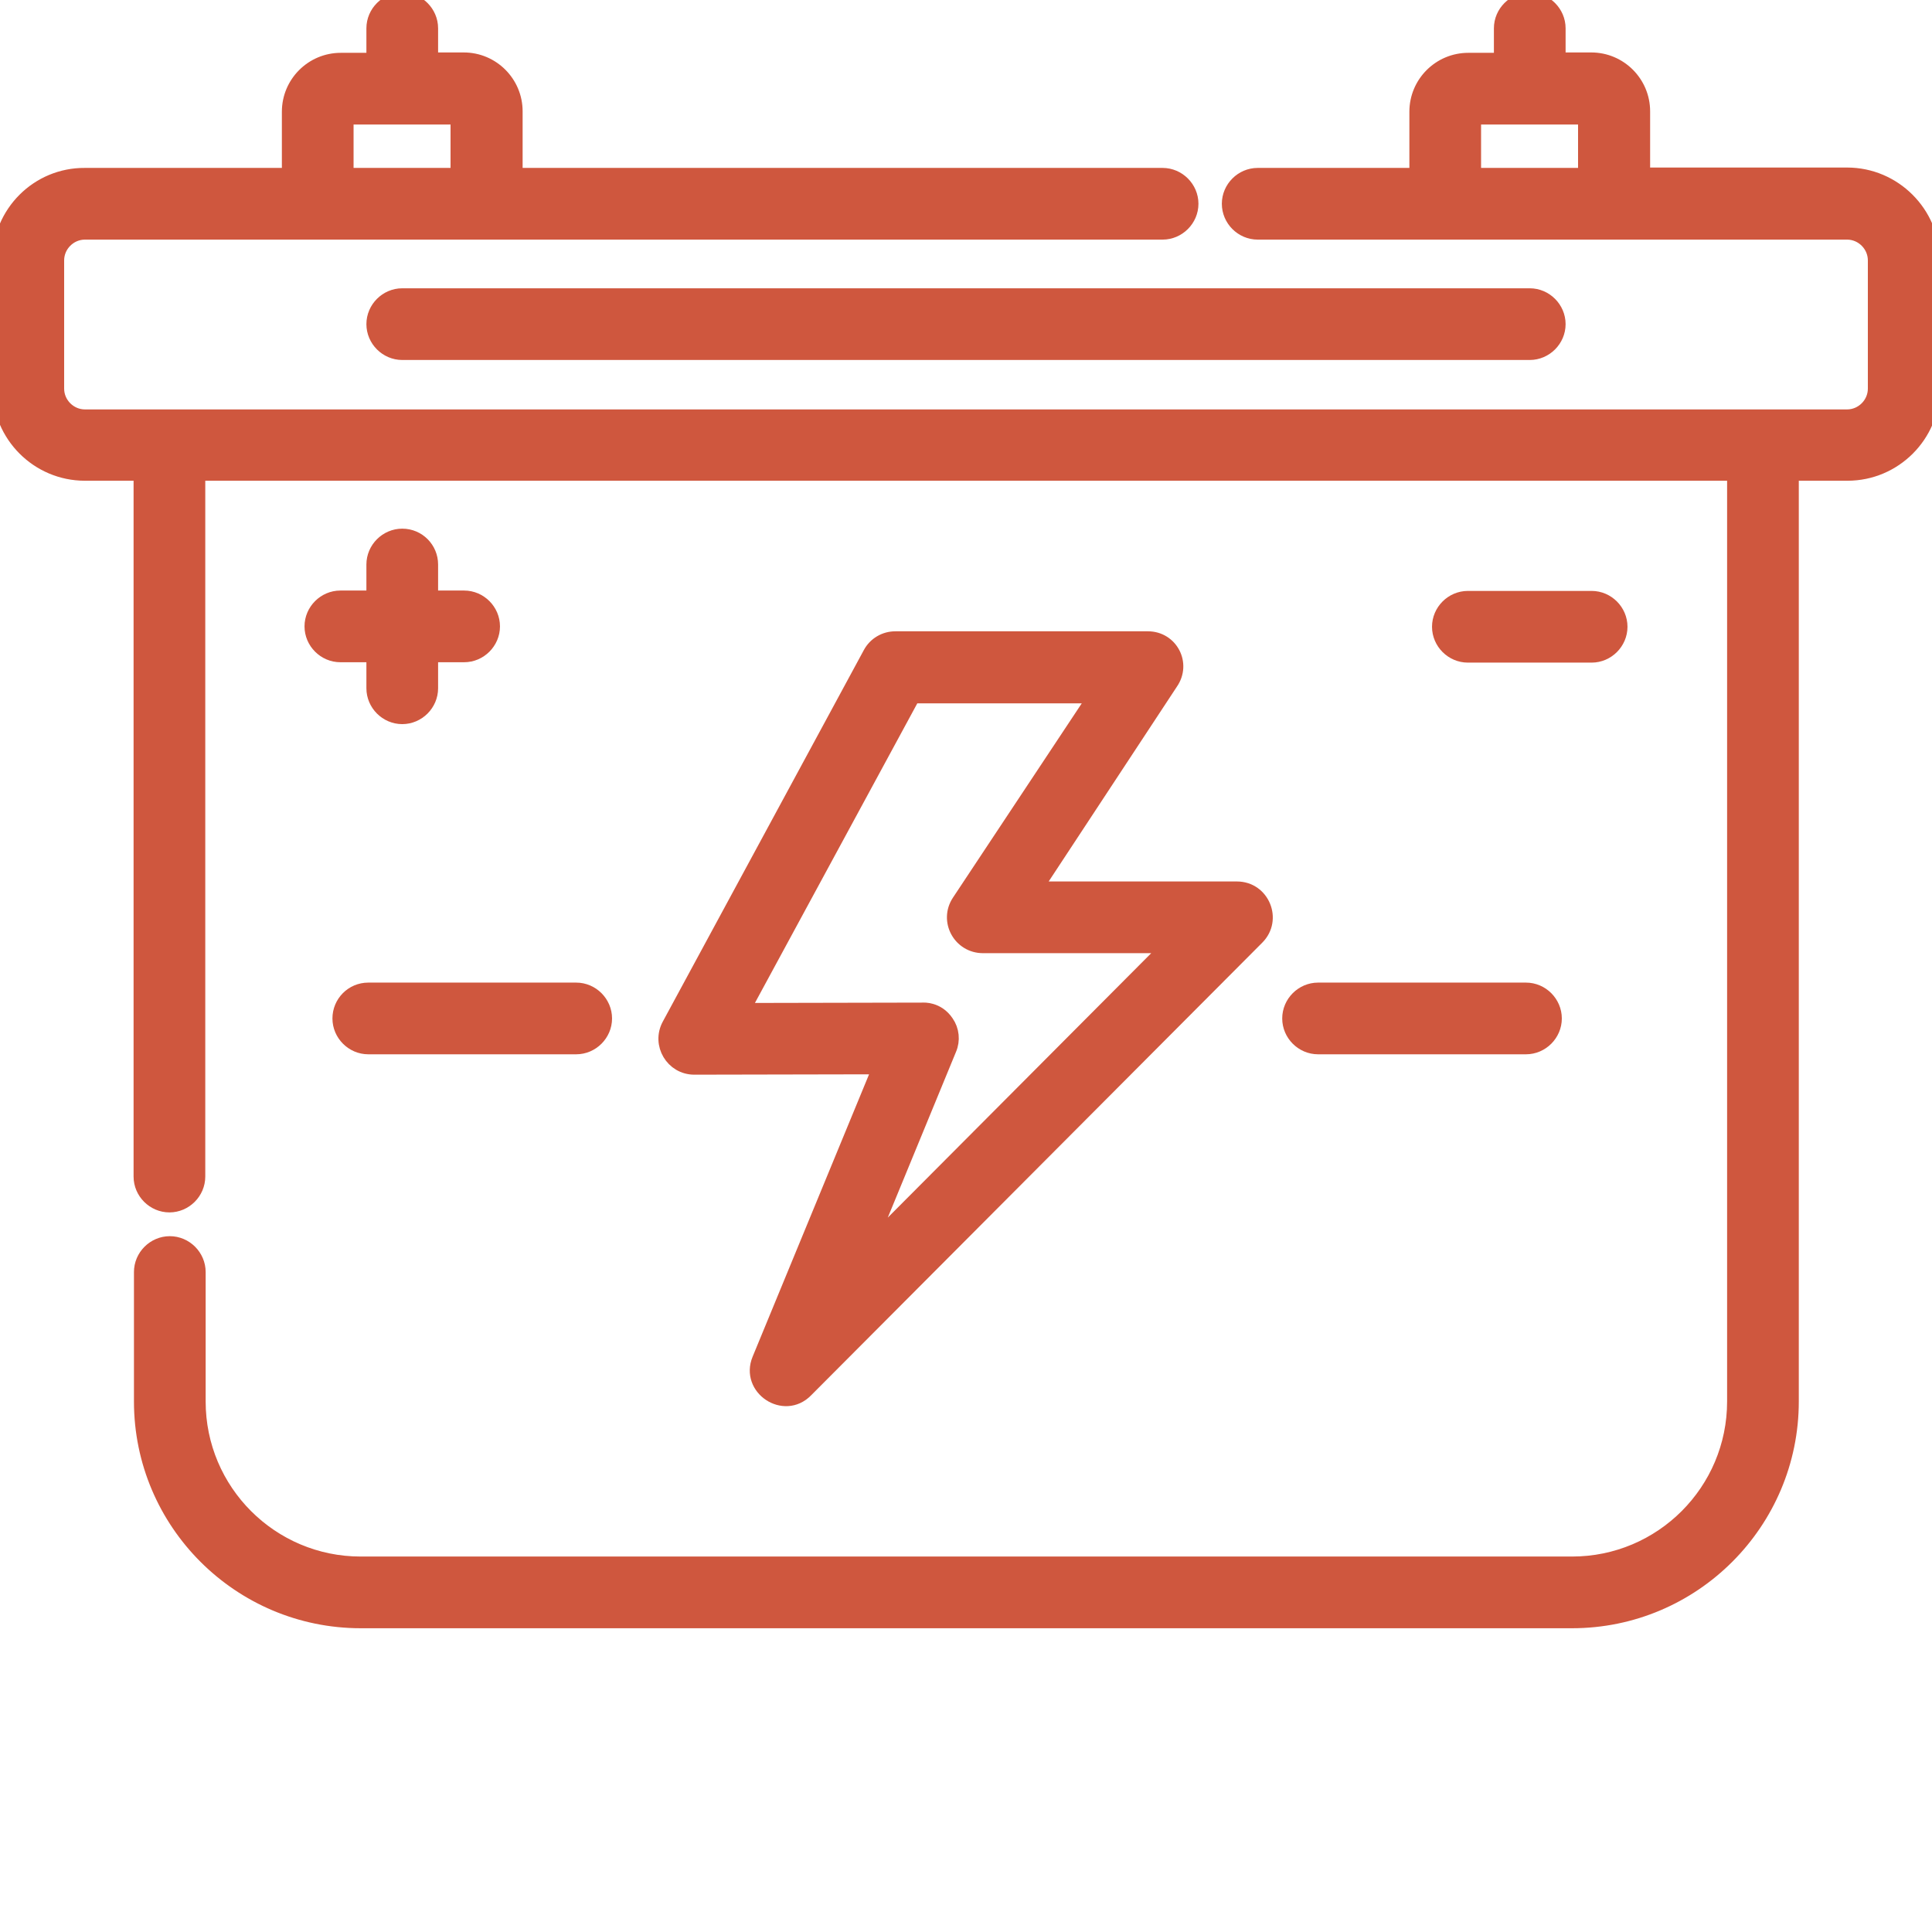 <?xml version="1.0" encoding="utf-8"?>
<!-- Generator: Adobe Illustrator 17.1.0, SVG Export Plug-In . SVG Version: 6.00 Build 0)  -->
<!DOCTYPE svg PUBLIC "-//W3C//DTD SVG 1.1//EN" "http://www.w3.org/Graphics/SVG/1.1/DTD/svg11.dtd">
<svg version="1.1" id="Layer_1" xmlns="http://www.w3.org/2000/svg" xmlns:xlink="http://www.w3.org/1999/xlink" x="0px" y="0px"
	 viewBox="0 0 512 512" enable-background="new 0 0 512 512" xml:space="preserve">
<path fill="#CF573E" stroke="#CF573E" stroke-width="4" stroke-miterlimit="10" d="M106.6,142.1c-4.1,0-7.5,3.4-7.5,7.5v8.9h-8.9
	c-4.1,0-7.5,3.4-7.5,7.5c0,4.1,3.4,7.5,7.5,7.5h8.9v8.9c0,4.1,3.4,7.5,7.5,7.5s7.5-3.4,7.5-7.5v-8.9h8.9c4.1,0,7.5-3.4,7.5-7.5
	c0-4.1-3.4-7.5-7.5-7.5h-8.9v-8.9C114.1,145.5,110.8,142.1,106.6,142.1z"/>
<path fill="#CF573E" stroke="#CF573E" stroke-width="4" stroke-miterlimit="10" d="M421.8,173.6c4.1,0,7.5-3.4,7.5-7.5
	c0-4.1-3.4-7.5-7.5-7.5H389c-4.1,0-7.5,3.4-7.5,7.5c0,4.1,3.4,7.5,7.5,7.5H421.8z"/>
<path fill="#CF573E" stroke="#CF573E" stroke-width="4" stroke-miterlimit="10" d="M304.2,169.3h-66.9c-2.8,0-5.3,1.5-6.6,3.9
	l-53.3,98.5c-2.7,5,0.9,11.1,6.6,11.1c0.2,0,49.2-0.1,49.3-0.1l-32,77.6c-3.1,7.5,6.5,13.9,12.2,8.1l119.6-120
	c4.7-4.7,1.4-12.8-5.3-12.8h-53.6l36-54.7C313.7,175.9,310.2,169.3,304.2,169.3z M254.2,239c-3.3,5,0.3,11.6,6.3,11.6h49.4
	l-80.3,80.6l21.9-53.2c1-2.3,0.7-5-0.7-7c-2.4-3.6-6.1-3.3-6.2-3.3l-47.9,0.1l45.2-83.4h48.5L254.2,239z"/>
<path fill="#CF573E" stroke="#CF573E" stroke-width="4" stroke-miterlimit="10" d="M99.1,85.9c0,4.1,3.4,7.5,7.5,7.5h298.8
	c4.1,0,7.5-3.4,7.5-7.5c0-4.1-3.4-7.5-7.5-7.5H106.6C102.5,78.4,99.1,81.8,99.1,85.9z"/>
<path fill="#CF573E" stroke="#CF573E" stroke-width="4" stroke-miterlimit="10" d="M489.5,46.4h-54.2V29.5c0-7.5-6.1-13.6-13.6-13.6
	h-8.8V7.5c0-4.1-3.4-7.5-7.5-7.5c-4.1,0-7.5,3.4-7.5,7.5V16h-8.8c-7.5,0-13.6,6.1-13.6,13.6v16.9h-42.2c-4.1,0-7.5,3.4-7.5,7.5
	s3.4,7.5,7.5,7.5h156.2c4.1,0,7.5,3.4,7.5,7.5v34c0,4.1-3.4,7.5-7.5,7.5c-26.2,0-440.2,0-467,0c-4.1,0-7.5-3.4-7.5-7.5v-34
	c0-4.1,3.4-7.5,7.5-7.5h285.6c4.1,0,7.5-3.4,7.5-7.5s-3.4-7.5-7.5-7.5H136.5V29.5c0-7.5-6.1-13.6-13.6-13.6h-8.8V7.5
	c0-4.1-3.4-7.5-7.5-7.5s-7.5,3.4-7.5,7.5V16h-8.8c-7.5,0-13.6,6.1-13.6,13.6v16.9H22.5C10.1,46.4,0,56.5,0,68.9v34
	c0,12.4,10.1,22.5,22.5,22.5h14.9v186.4c0,4.1,3.4,7.5,7.5,7.5s7.5-3.4,7.5-7.5V125.4h407.3v246c0,23.8-19.3,43.1-43.1,43.1h-321
	c-23.8,0-43.1-19.3-43.1-43.1v-34.3c0-4.1-3.4-7.5-7.5-7.5c-4.1,0-7.5,3.4-7.5,7.5v34.3c0,32.1,26.1,58.1,58.1,58.1h321
	c32.1,0,58.1-26.1,58.1-58.1v-246h14.9c12.4,0,22.5-10.1,22.5-22.5v-34C512,56.5,501.9,46.4,489.5,46.4z M390.5,46.4V31h29.7v15.5
	H390.5z M91.7,31h29.7v15.5H91.7V31z"/>
<path fill="#CF573E" stroke="#CF573E" stroke-width="4" stroke-miterlimit="10" d="M90.1,269.9c0,4.1,3.4,7.5,7.5,7.5h55.1
	c4.1,0,7.5-3.4,7.5-7.5c0-4.1-3.4-7.5-7.5-7.5H97.6C93.4,262.4,90.1,265.8,90.1,269.9z"/>
<path fill="#CF573E" stroke="#CF573E" stroke-width="4" stroke-miterlimit="10" d="M341.8,269.9c0,4.1,3.4,7.5,7.5,7.5h55.1
	c4.1,0,7.5-3.4,7.5-7.5c0-4.1-3.4-7.5-7.5-7.5h-55.1C345.2,262.4,341.8,265.8,341.8,269.9z"/>
</svg>
